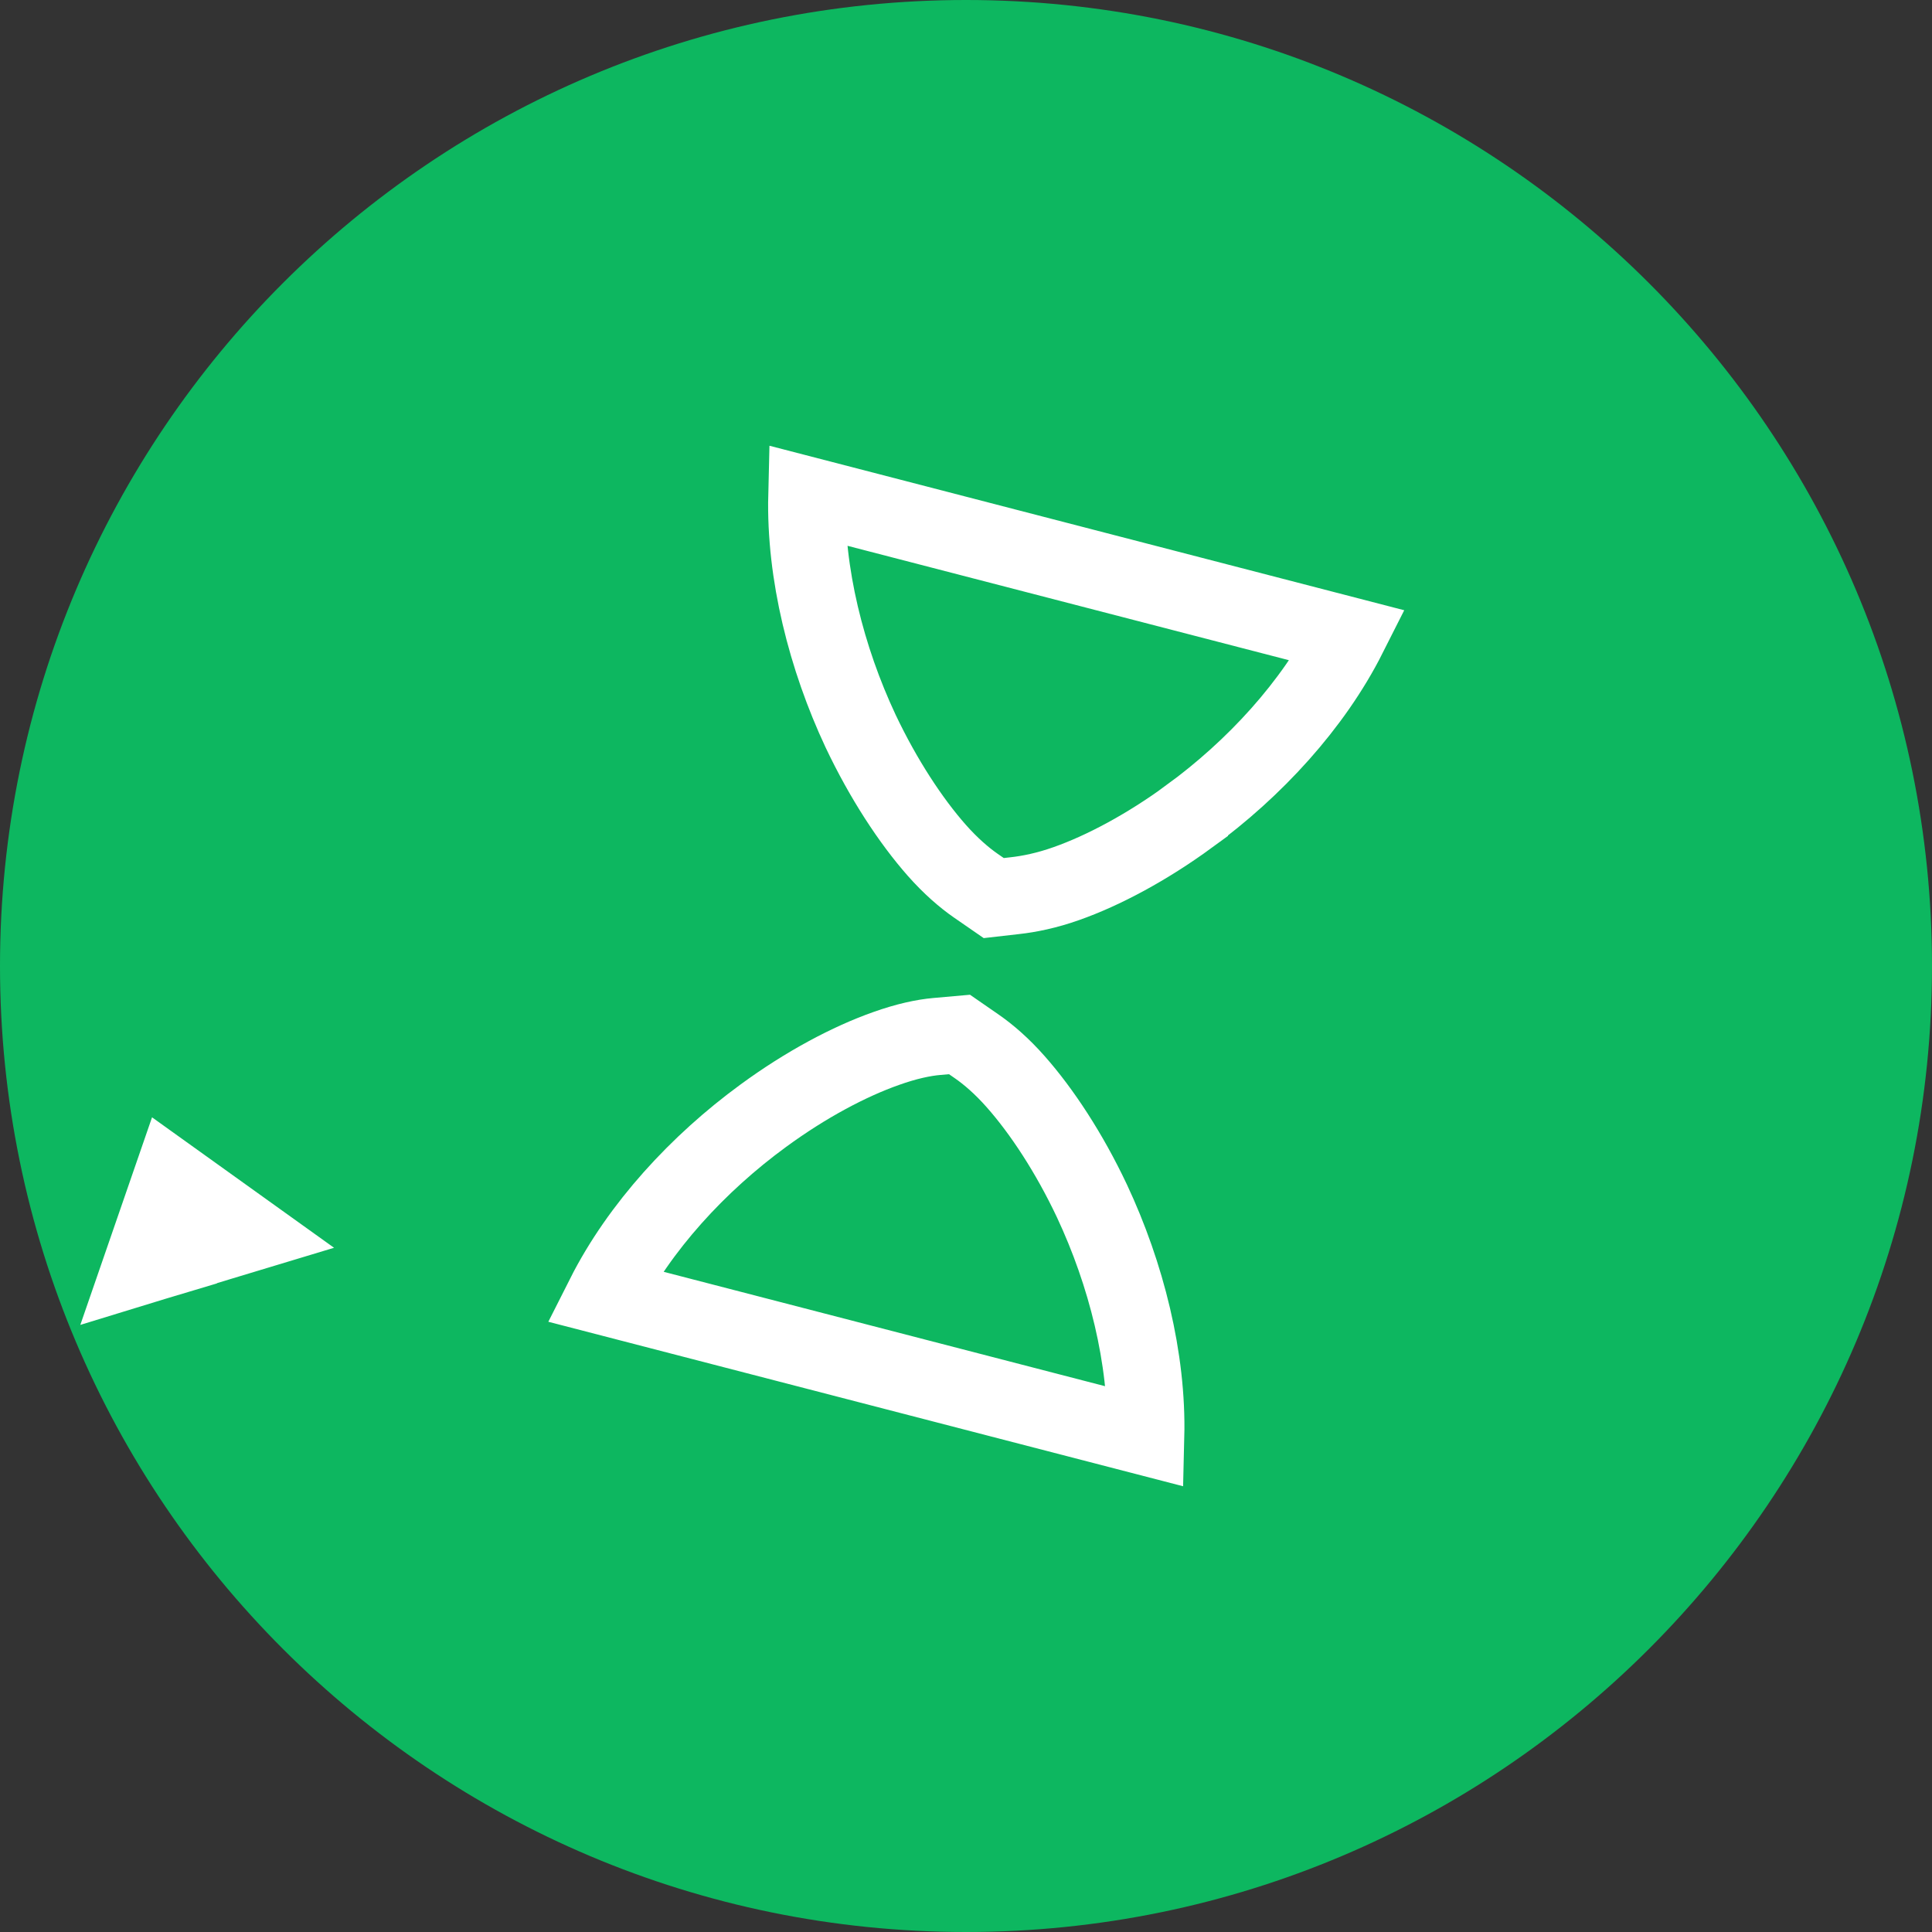 <svg width="25" height="25" viewBox="0 0 25 25" fill="none" xmlns="http://www.w3.org/2000/svg">
<rect x="0" y="0" width="25" height="25" fill="#333333" stroke="none"/>
<path d="M25 12.5C25 19.399 19.399 25 12.5 25C5.601 25 0 19.404 0 12.5C0 5.596 5.601 0 12.5 0C19.399 0 25 5.601 25 12.5Z" fill="#0DB760"/>
<path d="M2.221 15.255L3.206 15.961L2.832 16.074L2.307 16.234L2.307 16.235L1.993 16.329L1.833 16.378L2.221 15.255ZM12.123 11.004L12.123 11.004C11.785 10.621 11.431 10.082 11.136 9.46C10.694 8.517 10.416 7.422 10.441 6.41L17.445 8.225C16.991 9.125 16.23 9.949 15.39 10.562L15.39 10.563C14.839 10.966 14.275 11.266 13.798 11.434L13.798 11.434C13.545 11.524 13.315 11.57 13.131 11.59L12.859 11.621L12.626 11.46C12.476 11.356 12.302 11.206 12.123 11.004ZM12.123 13.412L12.416 13.386L12.64 13.541C12.79 13.645 12.964 13.794 13.143 13.997L13.143 13.997C13.481 14.379 13.836 14.918 14.13 15.541C14.572 16.484 14.85 17.579 14.825 18.59L7.821 16.775C8.275 15.875 9.036 15.052 9.876 14.438L9.876 14.438C10.427 14.034 10.991 13.735 11.468 13.567L11.468 13.567C11.729 13.474 11.95 13.427 12.123 13.412Z" stroke="white"/>
</svg>
